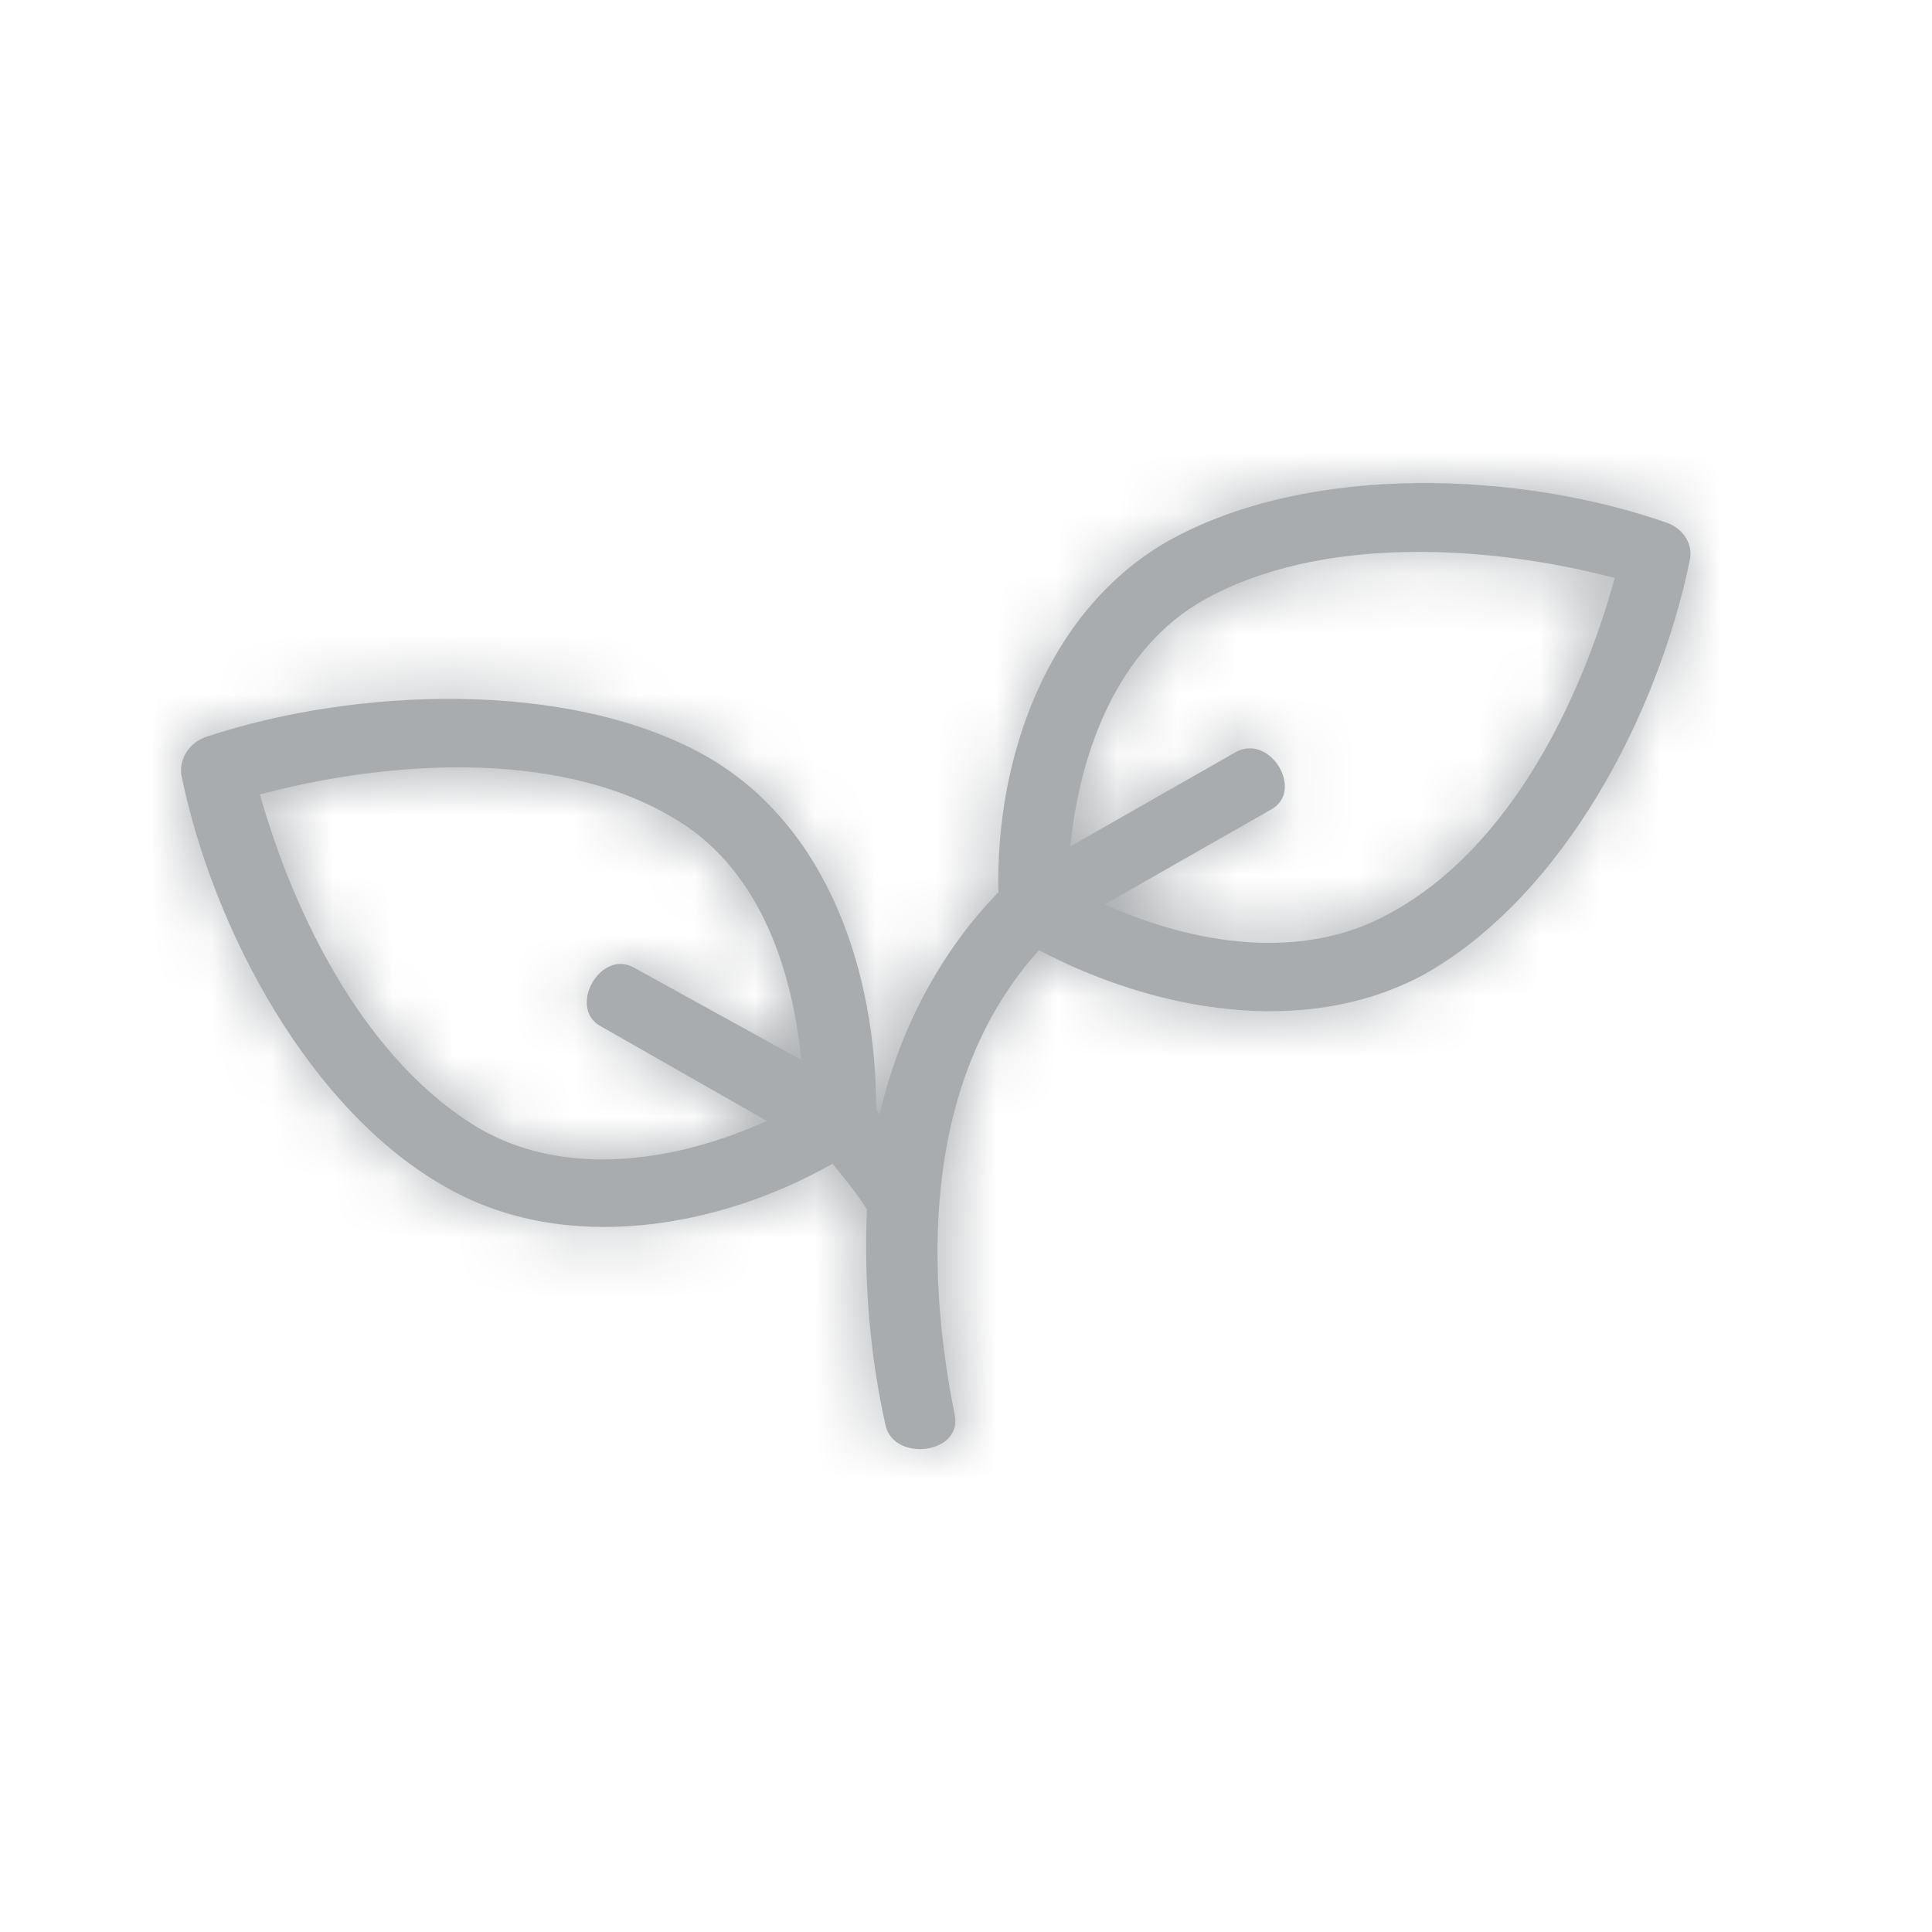 <svg xmlns="http://www.w3.org/2000/svg" xmlns:xlink="http://www.w3.org/1999/xlink" viewBox="0 0 32 32"><defs><path d="M14.568 18.466c.311-1.364.985-2.678 1.969-3.688-.052-2.173.778-4.648 2.798-5.81 2.332-1.314 5.856-1.162 8.292-.303.26.101.415.354.363.606-.518 2.527-2.072 5.557-4.406 6.871-1.969 1.061-4.457.606-6.375-.404-1.866 2.072-1.917 5.103-1.399 7.68.155.656-.985.809-1.14.202-.26-1.162-.363-2.374-.311-3.587-.155-.253-.363-.505-.57-.758-1.866 1.061-4.406 1.515-6.375.404-2.28-1.263-3.886-4.295-4.406-6.821-.052-.253.103-.556.415-.656 2.435-.809 5.96-.96 8.24.303 2.072 1.162 2.85 3.638 2.85 5.861 0 .05.052.05.052.101l.002.001zm12.178-8.893c-2.125-.556-4.872-.708-6.789.354-1.451.809-2.072 2.527-2.229 4.092l2.747-1.566c.57-.303 1.14.656.57.96l-2.747 1.566c1.451.656 3.265.96 4.716.151 1.969-1.061 3.161-3.486 3.731-5.557l.001-0zm-22.44 3.587c.57 2.021 1.762 4.446 3.679 5.557 1.451.809 3.265.505 4.716-.151l-2.747-1.566c-.57-.303 0-1.314.57-.96l2.747 1.515c-.155-1.566-.726-3.233-2.177-4.042-1.917-1.111-4.716-.909-6.789-.354l.001 0z" id="a"/></defs><g fill="none" fill-rule="evenodd"><mask id="b" fill="#fff"><use xlink:href="#a"/></mask><use fill="#A9ACAF" xlink:href="#a"/><g mask="url(#b)" fill="#A9ACAF"><path d="M0 0h32v32H0z"/></g></g></svg>
